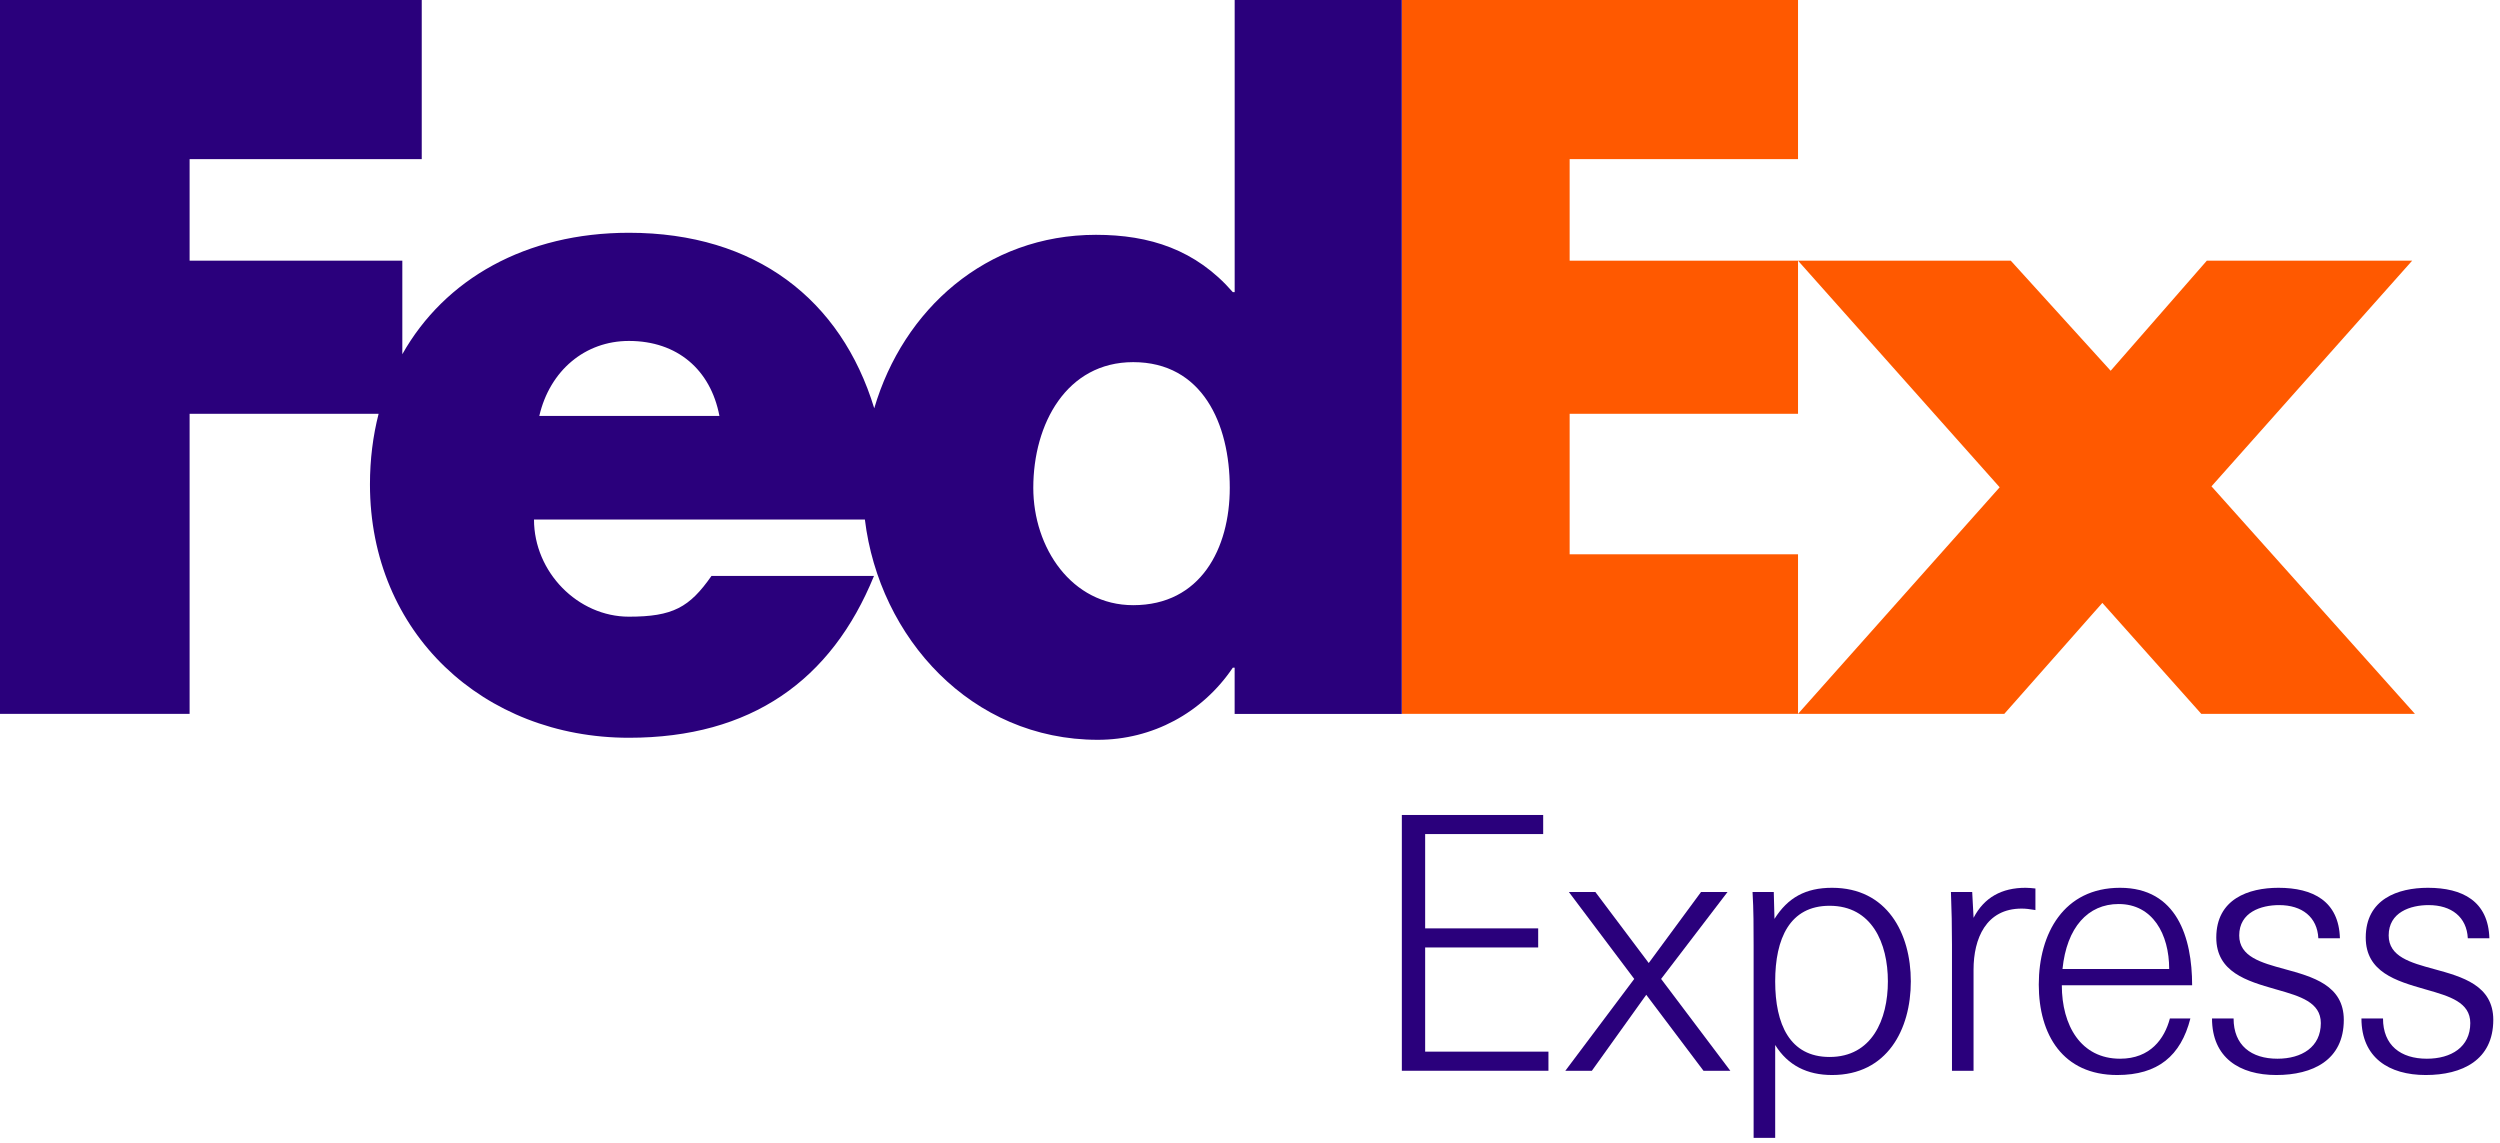<svg width="512" height="234" viewBox="0 0 512 234" fill="none" xmlns="http://www.w3.org/2000/svg">
<g clip-path="url(#clip0_2_28)">
<path d="M368.235 84.745V53.387H321.463V32.587H368.235V0H287.09V146.196H368.235V113.52H321.463V84.745H368.235Z" fill="#FF5900"/>
<path d="M432.263 75.932L411.806 53.387H368.235L409.533 99.795L368.235 146.196H410.481L430.559 123.473L450.823 146.196H494.573L452.912 99.603L494.01 53.387H451.957L432.263 75.932Z" fill="#FF5900"/>
<path d="M252.861 0V59.83H252.483C244.899 51.12 235.434 48.091 224.45 48.091C201.947 48.091 184.993 63.395 179.045 83.618C172.251 61.335 154.749 47.672 128.797 47.672C107.722 47.672 91.078 57.131 82.396 72.545V53.387H38.831V32.587H86.373V0H0V146.196H38.831V84.745H77.539C76.385 89.258 75.767 94.094 75.767 99.198C75.767 129.69 99.067 151.094 128.797 151.094C153.801 151.094 170.28 139.355 178.99 117.957H145.709C141.209 124.394 137.795 126.296 128.797 126.296C118.363 126.296 109.364 117.195 109.364 106.403H177.128C180.068 130.624 198.938 151.513 224.828 151.513C235.997 151.513 246.225 146.018 252.476 136.744H252.854V146.21H287.083V0H252.861ZM110.449 85.178C112.606 75.891 119.812 69.825 128.804 69.825C138.702 69.825 145.537 75.705 147.337 85.178C148.092 85.178 110.449 85.178 110.449 85.178ZM232.082 123.94C219.463 123.94 211.618 112.18 211.618 99.905C211.618 86.785 218.439 74.166 232.082 74.166C246.225 74.166 251.858 86.785 251.858 99.905C251.858 112.345 245.889 123.94 232.082 123.94Z" fill="#2A007C"/>
<path d="M287.097 219.291V166.907H316.043V170.816H291.871V190.132H315.02V194.04H291.871V215.376H317.122V219.291H287.097Z" fill="#2A007C"/>
<path d="M320.577 219.298L334.693 200.483L321.305 182.685H326.732L337.661 197.227L348.37 182.685H353.796L340.196 200.483L354.373 219.298H348.878L337.152 203.733L326.011 219.298H320.577Z" fill="#2A007C"/>
<path fill-rule="evenodd" clip-rule="evenodd" d="M359.141 233.036H363.558V214.009C366.161 218.213 370.138 220.164 375.208 220.164C386.494 220.164 391.337 210.835 391.337 200.985C391.337 191.148 386.494 181.82 375.208 181.82C369.774 181.82 366.154 183.839 363.413 188.188L363.269 182.685H358.921C359.141 186.312 359.141 189.994 359.141 193.614V233.036ZM374.699 185.502C383.375 185.502 386.638 193.175 386.638 200.985C386.638 208.802 383.382 216.468 374.699 216.468C366.525 216.468 363.558 209.743 363.558 200.985C363.558 192.234 366.525 185.502 374.699 185.502Z" fill="#2A007C"/>
<path d="M414.032 186.079C406.723 186.079 404.182 192.234 404.182 198.594V219.298H399.765V193.456C399.765 189.912 399.696 186.305 399.552 182.685H403.907L404.188 187.968C406.359 183.778 409.986 181.82 414.829 181.82C415.481 181.82 416.203 181.889 416.855 181.964V186.381L416.716 186.359L416.541 186.332C415.669 186.194 414.936 186.079 414.032 186.079Z" fill="#2A007C"/>
<path fill-rule="evenodd" clip-rule="evenodd" d="M434.193 216.825C426.163 216.825 422.261 210.025 422.261 201.782H448.948C448.948 192.014 445.836 181.82 434.186 181.82C422.68 181.82 417.542 191.155 417.542 201.644C417.542 211.914 422.467 220.164 433.609 220.164C441.928 220.164 446.633 216.248 448.591 208.582H444.394C443.308 212.704 440.409 216.825 434.193 216.825ZM444.249 198.457H422.398C423.264 189.912 427.612 185.138 433.904 185.145C440.856 185.145 444.249 191.293 444.249 198.457Z" fill="#2A007C"/>
<path d="M466.183 220.164C458.661 220.164 453.021 216.612 453.021 208.582H457.438C457.438 214.078 461.052 216.825 466.41 216.825C471.403 216.825 475.305 214.435 475.305 209.53C475.305 205.254 471.036 204.03 466.432 202.709L465.977 202.579C460.193 200.916 453.894 199.103 453.894 192.014C453.894 184.135 460.475 181.82 466.629 181.82C473.711 181.82 479.001 184.561 479.214 192.158H474.797C474.584 187.824 471.472 185.364 466.767 185.364C463.078 185.364 458.592 186.807 458.592 191.581C458.592 195.929 463.078 197.159 467.852 198.457L467.859 198.459C473.655 200.045 480.01 201.785 480.01 208.878C480.004 217.121 473.643 220.164 466.183 220.164Z" fill="#2A007C"/>
<path d="M483.624 208.582C483.624 216.612 489.263 220.164 496.792 220.164C504.245 220.164 510.612 217.121 510.626 208.878C510.626 201.789 504.271 200.047 498.485 198.462L498.468 198.457C493.687 197.159 489.201 195.929 489.201 191.581C489.201 186.807 493.687 185.364 497.376 185.364C502.081 185.364 505.193 187.824 505.406 192.158H509.823C509.61 184.561 504.32 181.82 497.238 181.82C491.083 181.82 484.503 184.135 484.503 192.014C484.503 199.103 490.795 200.916 496.579 202.579C496.733 202.623 496.886 202.667 497.039 202.711C501.642 204.031 505.914 205.256 505.914 209.53C505.914 214.435 502.012 216.825 497.018 216.825C491.654 216.825 488.04 214.078 488.04 208.582H483.624Z" fill="#2A007C"/>
</g>
<defs>
<clipPath id="clip0_2_28">
<rect width="512" height="233.036" fill="white"/>
</clipPath>
</defs>
</svg>
